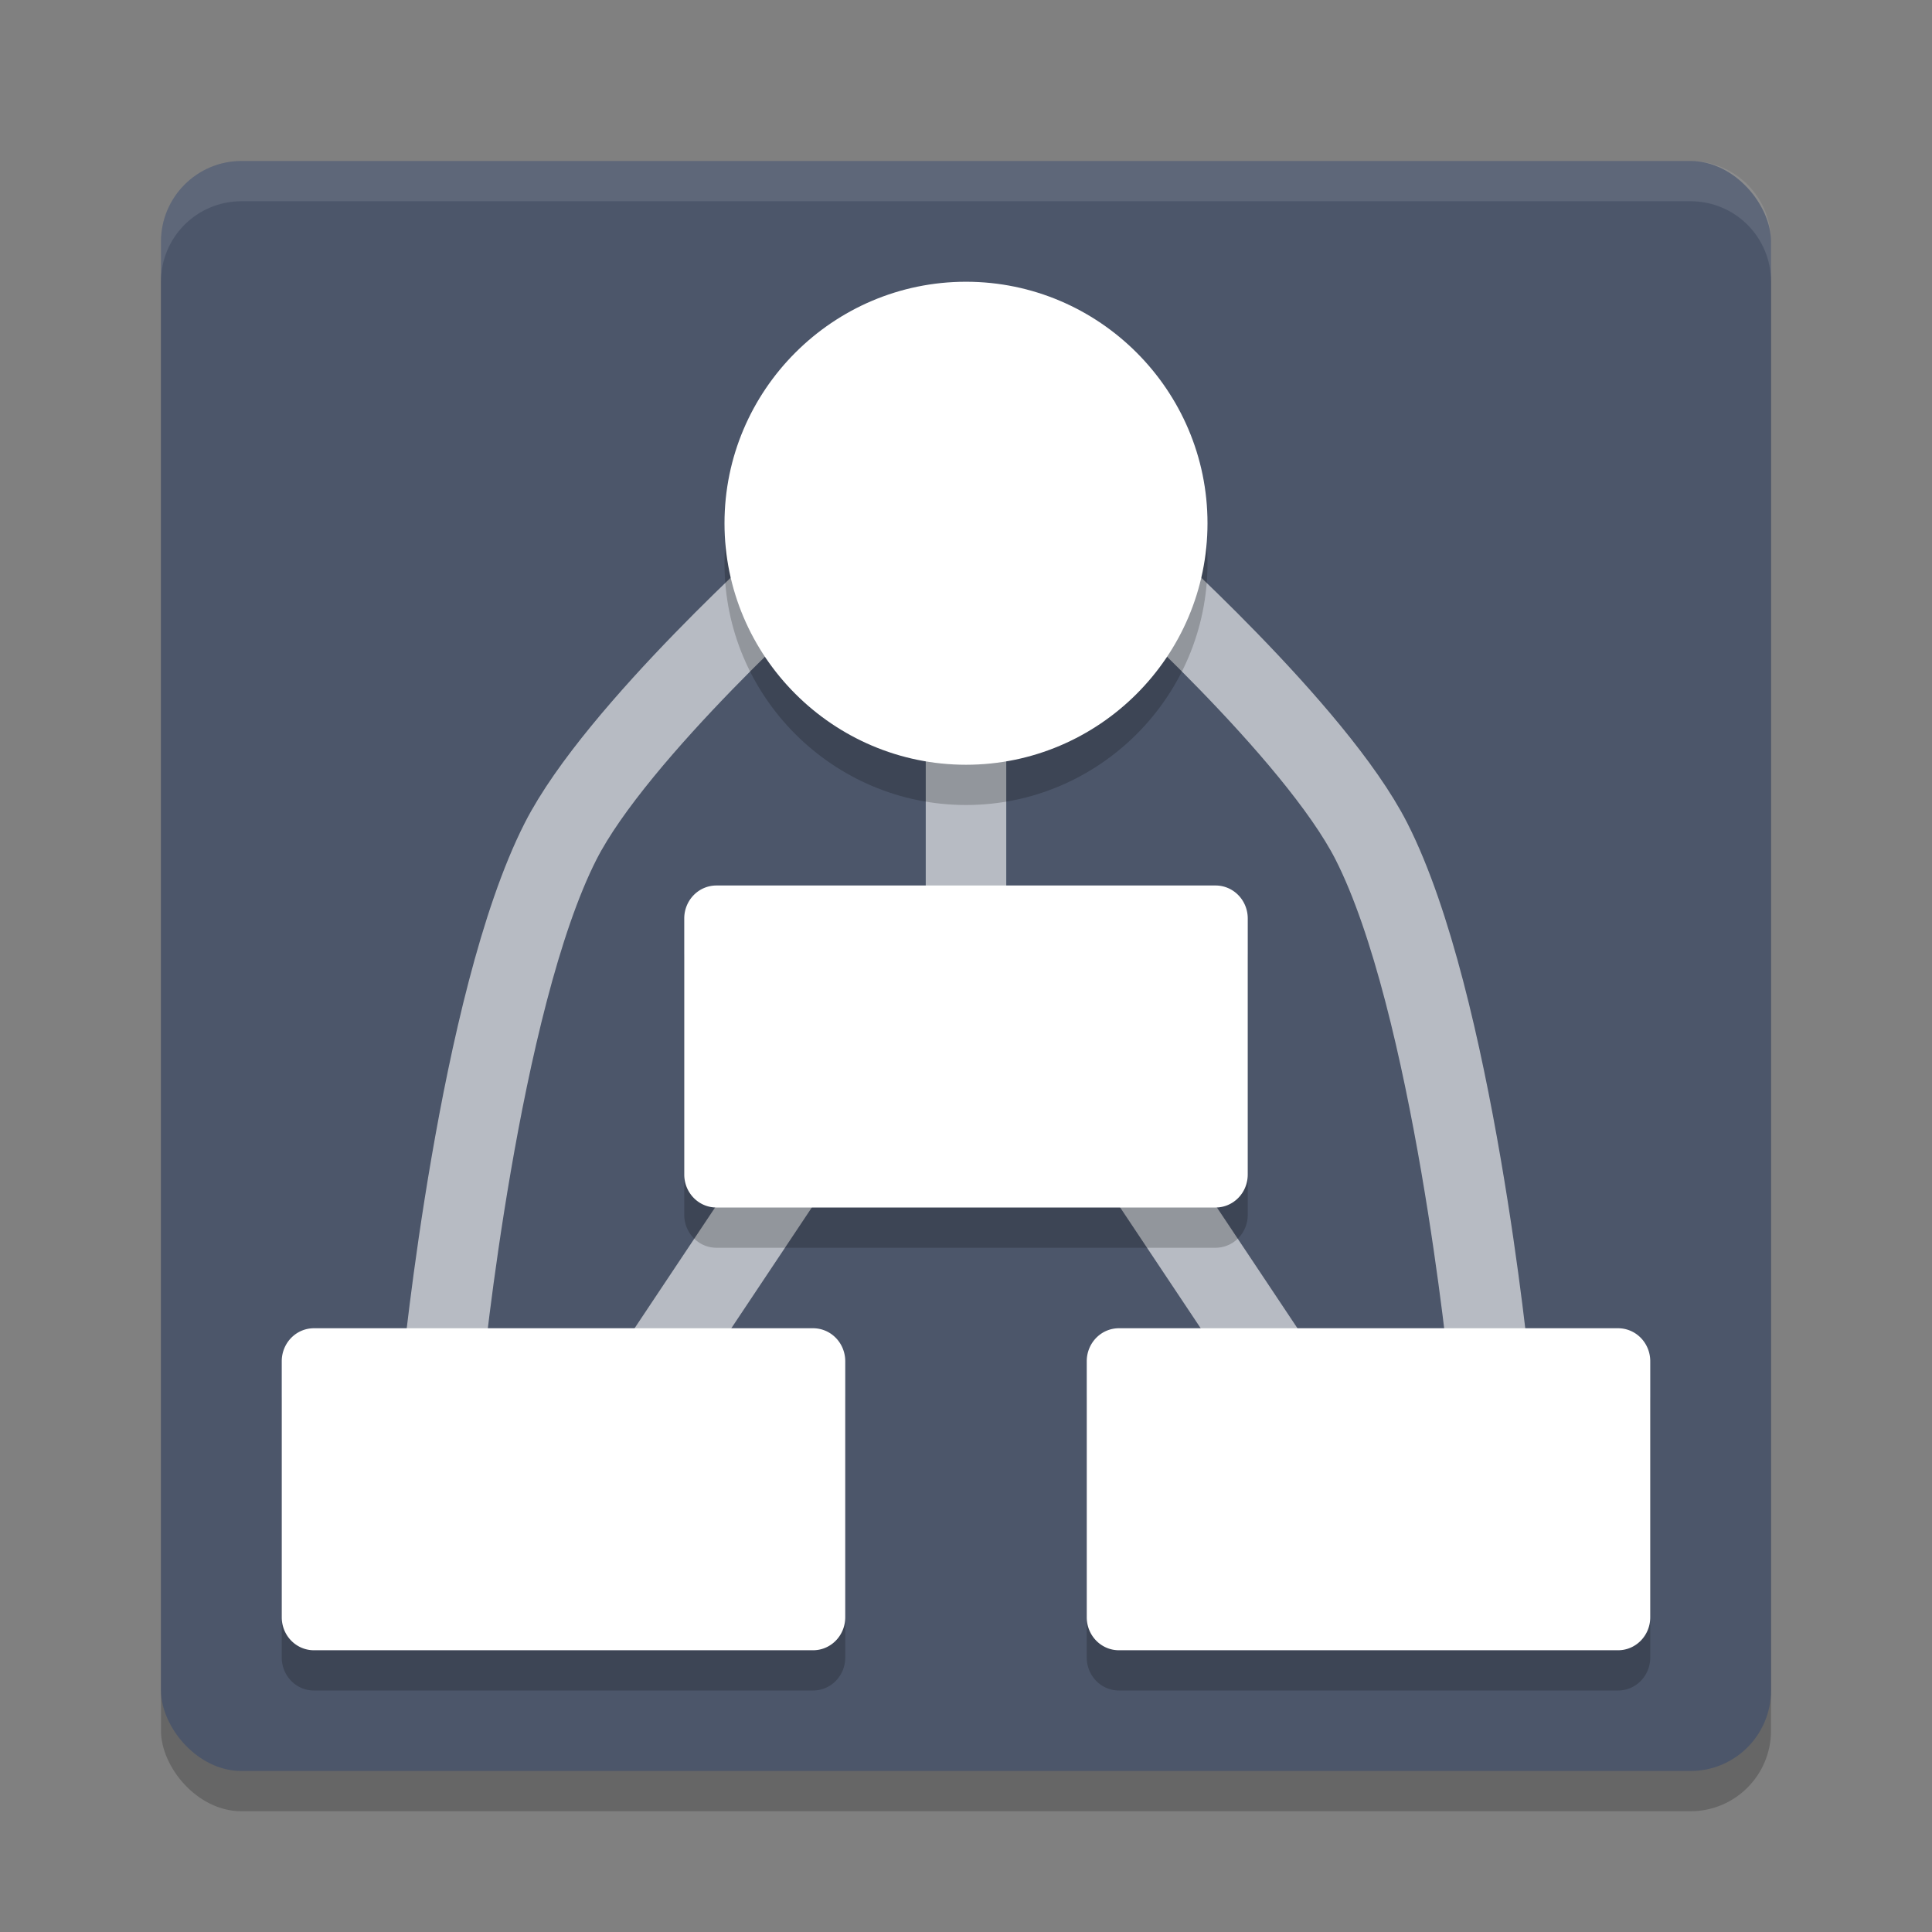 <?xml version="1.0" encoding="UTF-8" standalone="no"?>
<svg
   xmlns:dc="http://purl.org/dc/elements/1.1/"
   xmlns:cc="http://creativecommons.org/ns#"
   xmlns:rdf="http://www.w3.org/1999/02/22-rdf-syntax-ns#"
   xmlns:svg="http://www.w3.org/2000/svg"
   xmlns="http://www.w3.org/2000/svg"
   xmlns:sodipodi="http://sodipodi.sourceforge.net/DTD/sodipodi-0.dtd"
   xmlns:inkscape="http://www.inkscape.org/namespaces/inkscape"
   width="48"
   height="48"
   version="1"
   id="svg34"
   sodipodi:docname="com.github.artemanufrij.graphui.svg"
   inkscape:version="0.92.5 (2060ec1f9f, 2020-04-08)">
  <rect width="100%" height="100%" fill="#808080" stroke="none"/>
  <defs
     id="defs38" />
  <sodipodi:namedview
     pagecolor="#ffffff"
     bordercolor="#666666"
     borderopacity="1"
     objecttolerance="10"
     gridtolerance="10"
     guidetolerance="10"
     inkscape:pageopacity="0"
     inkscape:pageshadow="2"
     inkscape:window-width="783"
     inkscape:window-height="480"
     id="namedview36"
     showgrid="false"
     inkscape:zoom="4.9166667"
     inkscape:cx="24"
     inkscape:cy="24"
     inkscape:window-x="0"
     inkscape:window-y="28"
     inkscape:window-maximized="0"
     inkscape:current-layer="svg34" />
  <rect
     style="opacity:0.2"
     width="40"
     height="40"
     x="4"
     y="5"
     rx="2"
     ry="2"
     id="rect2" />
  <rect
     style="fill:#4c566a;fill-opacity:1"
     width="40"
     height="40"
     x="4"
     y="4"
     rx="2"
     ry="2"
     id="rect4" />
  <path
     style="opacity:0.6;fill:none;stroke:#ffffff;stroke-width:2"
     d="m 24,18.577 v 4.648"
     id="path6" />
  <path
     style="opacity:0.6;fill:none;stroke:#ffffff;stroke-width:2"
     d="m 28.648,29.423 3.099,4.648"
     id="path8" />
  <path
     style="opacity:0.6;fill:none;stroke:#ffffff;stroke-width:2"
     d="M 19.352,29.423 16.253,34.072"
     id="path10" />
  <path
     style="opacity:0.6;fill:none;stroke:#ffffff;stroke-width:2"
     d="m 11,34 c 0,0 0.899,-9.112 2.928,-13.099 C 15.318,18.17 20,14 20,14"
     id="path12" />
  <path
     style="opacity:0.6;fill:none;stroke:#ffffff;stroke-width:2"
     d="M 37,34 C 37,34 36.101,24.888 34.072,20.901 32.682,18.17 28,14 28,14"
     id="path14" />
  <path
     fill="#fff"
     style="opacity:0.1"
     d="m4 7v-1c0-1.108 0.892-2 2-2h36c1.108 0 2 0.892 2 2v1c0-1.108-0.892-2-2-2h-36c-1.108 0-2 0.892-2 2z"
     id="path16" />
  <path
     style="opacity:0.2"
     d="M 7.797,34 A 0.798,0.819 0 0 0 7,34.818 v 6.364 A 0.798,0.819 0 0 0 7.797,42 H 20.203 A 0.798,0.819 0 0 0 21,41.182 v -6.364 A 0.798,0.819 0 0 0 20.203,34 Z"
     id="path18" />
  <path
     style="fill:#ffffff"
     d="M 7.797,33 A 0.798,0.819 0 0 0 7,33.818 v 6.364 A 0.798,0.819 0 0 0 7.797,41 H 20.203 A 0.798,0.819 0 0 0 21,40.182 v -6.364 A 0.798,0.819 0 0 0 20.203,33 Z"
     id="path20" />
  <path
     style="opacity:0.2"
     d="m 24,8 c -3.305,0 -6,2.695 -6,6 0,3.305 2.695,6 6,6 3.305,0 6,-2.695 6,-6 0,-3.305 -2.695,-6 -6,-6 z"
     id="path22" />
  <path
     style="fill:#ffffff"
     d="M 24 7 C 20.695 7 18 9.695 18 13 C 18 16.305 20.695 19 24 19 C 27.305 19 30 16.305 30 13 C 30 9.695 27.305 7 24 7 z"
     id="path24" />
  <path
     style="opacity:0.2"
     d="M 17.797,23 A 0.798,0.819 0 0 0 17,23.818 v 6.364 A 0.798,0.819 0 0 0 17.797,31 H 30.203 A 0.798,0.819 0 0 0 31,30.182 v -6.364 A 0.798,0.819 0 0 0 30.203,23 Z"
     id="path26" />
  <path
     style="fill:#ffffff"
     d="M 17.797,22 A 0.798,0.819 0 0 0 17,22.818 v 6.364 A 0.798,0.819 0 0 0 17.797,30 H 30.203 A 0.798,0.819 0 0 0 31,29.182 v -6.364 A 0.798,0.819 0 0 0 30.203,22 Z"
     id="path28" />
  <path
     style="opacity:0.2"
     d="M 27.797,34 A 0.798,0.819 0 0 0 27,34.818 v 6.364 A 0.798,0.819 0 0 0 27.797,42 H 40.203 A 0.798,0.819 0 0 0 41,41.182 v -6.364 A 0.798,0.819 0 0 0 40.203,34 Z"
     id="path30" />
  <path
     style="fill:#ffffff"
     d="M 27.797,33 A 0.798,0.819 0 0 0 27,33.818 v 6.364 A 0.798,0.819 0 0 0 27.797,41 H 40.203 A 0.798,0.819 0 0 0 41,40.182 v -6.364 A 0.798,0.819 0 0 0 40.203,33 Z"
     id="path32" />
</svg>
